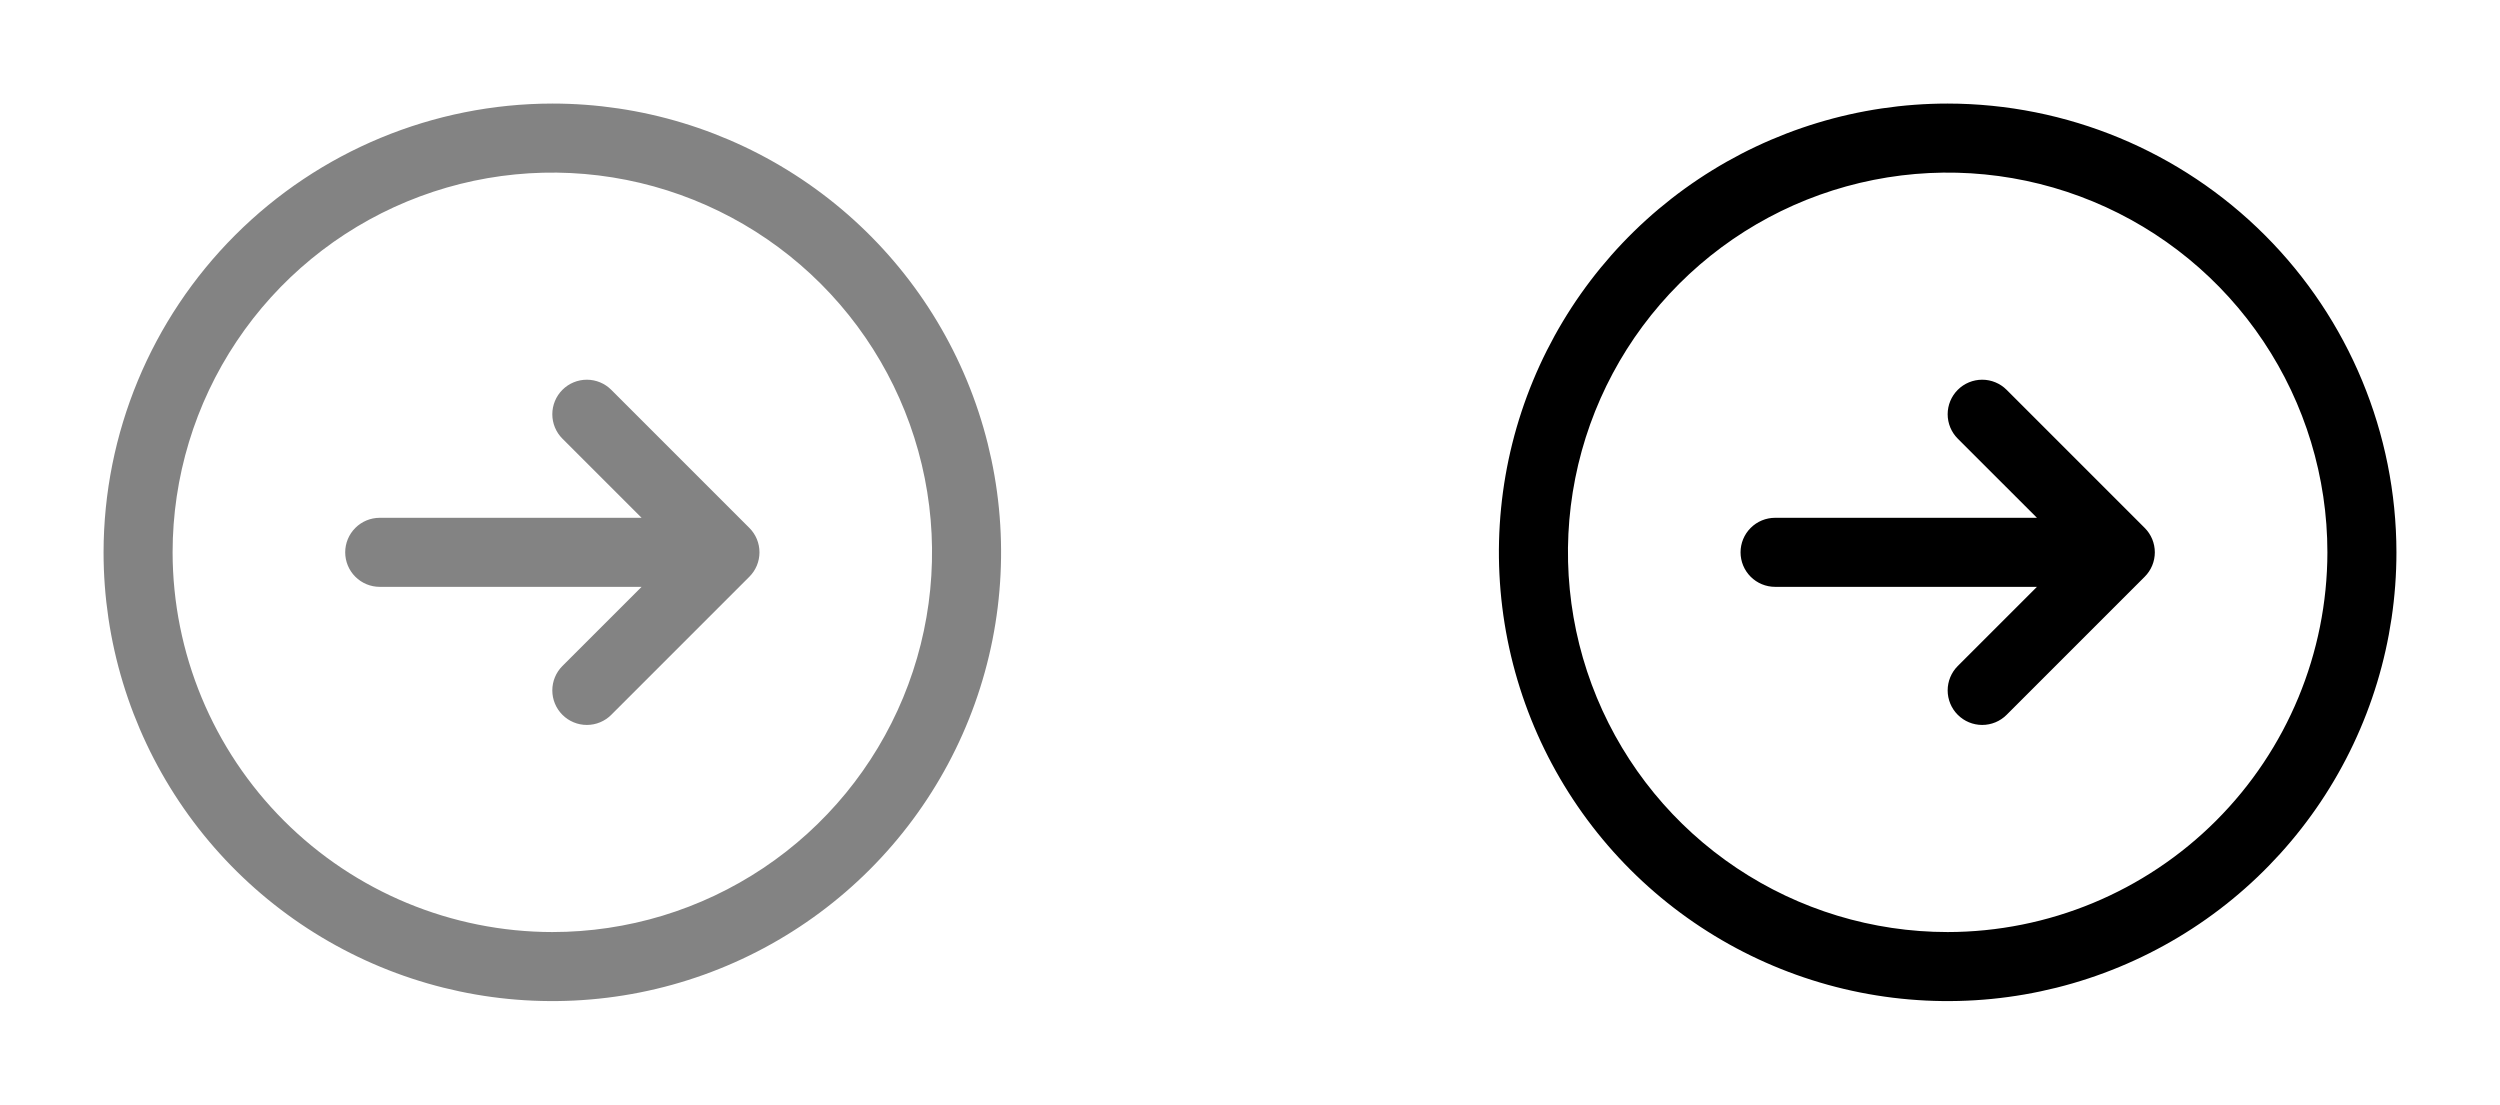<svg width="172" height="76" viewBox="0 0 172 76" fill="none" xmlns="http://www.w3.org/2000/svg">
<path d="M38 7.125C44.106 7.125 50.076 8.936 55.153 12.328C60.231 15.721 64.188 20.543 66.525 26.185C68.862 31.826 69.473 38.034 68.282 44.023C67.09 50.013 64.15 55.514 59.832 59.832C55.514 64.15 50.013 67.09 44.023 68.282C38.034 69.473 31.826 68.862 26.185 66.525C20.543 64.188 15.721 60.231 12.328 55.153C8.936 50.076 7.125 44.106 7.125 38C7.134 29.814 10.389 21.966 16.178 16.178C21.966 10.389 29.814 7.134 38 7.125ZM38 64.125C43.167 64.125 48.218 62.593 52.514 59.722C56.81 56.852 60.159 52.771 62.136 47.998C64.114 43.224 64.631 37.971 63.623 32.903C62.615 27.835 60.127 23.18 56.473 19.527C52.819 15.873 48.164 13.385 43.097 12.377C38.029 11.369 32.776 11.886 28.002 13.864C23.229 15.841 19.148 19.189 16.278 23.486C13.407 27.782 11.875 32.833 11.875 38C11.883 44.926 14.638 51.567 19.535 56.465C24.433 61.362 31.074 64.117 38 64.125ZM23.75 38C23.75 38.63 24 39.234 24.446 39.679C24.891 40.125 25.495 40.375 26.125 40.375H44.142L38.695 45.82C38.474 46.04 38.299 46.302 38.18 46.591C38.06 46.879 37.999 47.188 37.999 47.5C37.999 47.812 38.06 48.121 38.18 48.409C38.299 48.698 38.474 48.96 38.695 49.18C38.915 49.401 39.177 49.576 39.466 49.695C39.754 49.815 40.063 49.876 40.375 49.876C40.687 49.876 40.996 49.815 41.284 49.695C41.573 49.576 41.835 49.401 42.055 49.18L51.555 39.68C51.776 39.46 51.951 39.198 52.071 38.91C52.19 38.621 52.252 38.312 52.252 38C52.252 37.688 52.19 37.379 52.071 37.09C51.951 36.802 51.776 36.54 51.555 36.32L42.055 26.82C41.61 26.374 41.005 26.124 40.375 26.124C39.745 26.124 39.14 26.374 38.695 26.82C38.249 27.265 37.999 27.87 37.999 28.5C37.999 29.13 38.249 29.735 38.695 30.18L44.142 35.625H26.125C25.495 35.625 24.891 35.875 24.446 36.321C24 36.766 23.75 37.37 23.75 38Z" fill="#838383"/>
<path d="M134 7.125C127.894 7.125 121.924 8.936 116.847 12.328C111.769 15.721 107.812 20.543 105.475 26.185C103.138 31.826 102.527 38.034 103.718 44.023C104.91 50.013 107.85 55.514 112.168 59.832C116.486 64.15 121.987 67.09 127.977 68.282C133.966 69.473 140.174 68.862 145.815 66.525C151.457 64.188 156.279 60.231 159.672 55.153C163.064 50.076 164.875 44.106 164.875 38C164.866 29.814 161.611 21.966 155.822 16.178C150.034 10.389 142.186 7.134 134 7.125ZM134 64.125C128.833 64.125 123.782 62.593 119.486 59.722C115.19 56.852 111.841 52.771 109.864 47.998C107.886 43.224 107.369 37.971 108.377 32.903C109.385 27.835 111.873 23.18 115.527 19.527C119.18 15.873 123.836 13.385 128.903 12.377C133.971 11.369 139.224 11.886 143.998 13.864C148.771 15.841 152.852 19.189 155.722 23.486C158.593 27.782 160.125 32.833 160.125 38C160.117 44.926 157.362 51.567 152.465 56.465C147.567 61.362 140.926 64.117 134 64.125ZM147.555 36.32C147.776 36.54 147.951 36.802 148.071 37.09C148.19 37.379 148.252 37.688 148.252 38C148.252 38.312 148.19 38.621 148.071 38.91C147.951 39.198 147.776 39.46 147.555 39.68L138.055 49.18C137.61 49.626 137.005 49.876 136.375 49.876C135.745 49.876 135.14 49.626 134.695 49.18C134.249 48.735 133.999 48.13 133.999 47.5C133.999 46.87 134.249 46.265 134.695 45.82L140.142 40.375H122.125C121.495 40.375 120.891 40.125 120.446 39.679C120 39.234 119.75 38.63 119.75 38C119.75 37.37 120 36.766 120.446 36.321C120.891 35.875 121.495 35.625 122.125 35.625H140.142L134.695 30.18C134.249 29.735 133.999 29.13 133.999 28.5C133.999 27.87 134.249 27.265 134.695 26.82C135.14 26.374 135.745 26.124 136.375 26.124C137.005 26.124 137.61 26.374 138.055 26.82L147.555 36.32Z" fill="black"/>
</svg>
